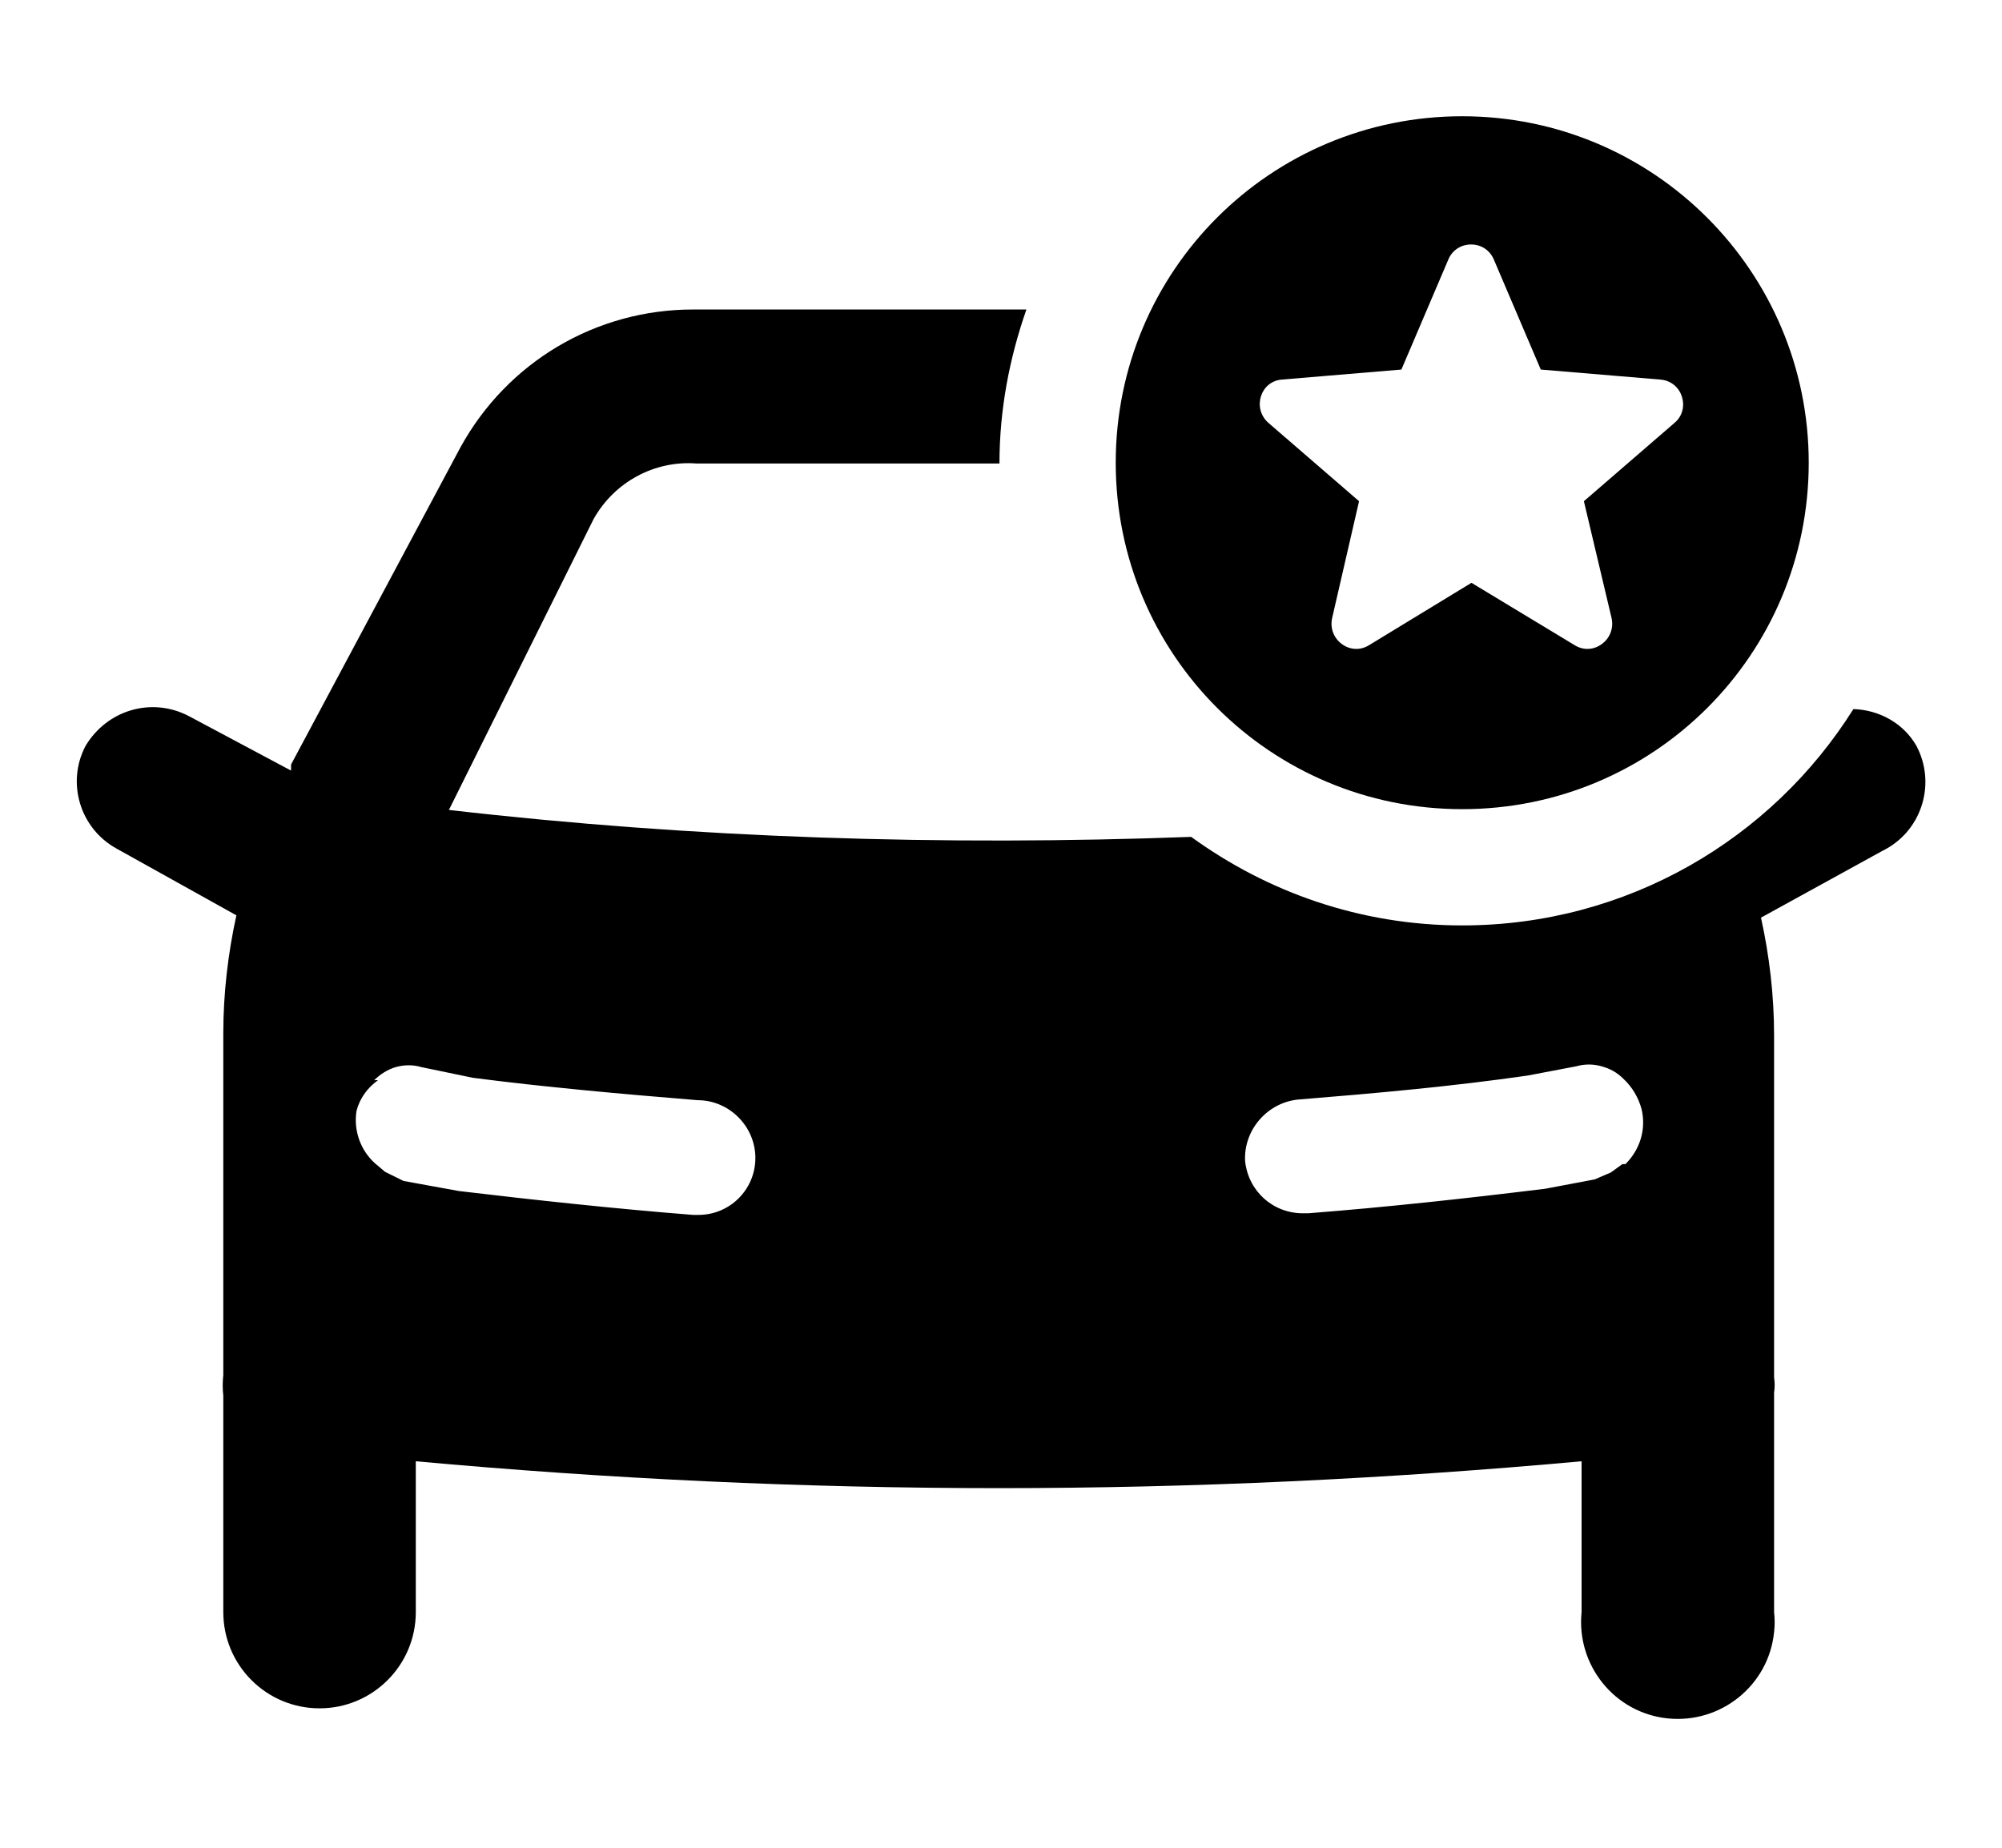 <svg width="26" height="24" viewBox="0 0 26 24" xmlns="http://www.w3.org/2000/svg">
<path d="M24.91 9.73C24.9 9.72 24.9 9.7 24.89 9.69C24.72 9.39 24.4 9.22 24.07 9.21C23.01 10.899 21.13 12.02 18.99 12.02C17.67 12.02 16.46 11.589 15.47 10.87C12.26 10.989 9.03 10.889 5.83 10.52L7.71 6.74C7.98 6.26 8.5 5.98 9.04 6.02H12.98C12.98 5.32 13.11 4.65 13.33 4.02H9C7.74 4.02 6.59 4.7 5.98 5.81L3.78 9.93V10.009L2.45 9.3C1.97 9.05 1.39 9.22 1.11 9.69C0.86 10.169 1.04 10.759 1.51 11.02L3.07 11.889C2.96 12.389 2.9 12.909 2.9 13.419V17.86C2.89 17.95 2.89 18.04 2.9 18.13V20.939C2.9 21.63 3.46 22.189 4.15 22.189C4.84 22.189 5.4 21.63 5.4 20.939V18.98C7.91 19.209 10.43 19.329 12.97 19.329C15.51 19.329 18.02 19.209 20.54 18.98V20.939C20.47 21.63 20.97 22.25 21.66 22.32C22.35 22.39 22.97 21.89 23.04 21.2C23.05 21.11 23.05 21.029 23.04 20.939V18.09C23.05 18.02 23.05 17.959 23.04 17.89V13.45C23.04 12.93 22.98 12.419 22.87 11.919L24.45 11.05C24.94 10.809 25.14 10.22 24.91 9.73ZM9.07 15.78H9C7.99 15.7 6.96 15.589 5.96 15.47L5.24 15.339L5 15.22L4.87 15.11C4.68 14.94 4.59 14.68 4.63 14.43C4.67 14.27 4.77 14.13 4.91 14.03H4.86C4.94 13.95 5.04 13.889 5.14 13.86C5.25 13.829 5.37 13.829 5.47 13.86L6.14 13.999C7.07 14.12 8.08 14.21 9.06 14.29C9.47 14.29 9.81 14.63 9.81 15.04C9.81 15.45 9.48 15.78 9.07 15.78ZM21.11 15.12H21.07L20.92 15.229L20.71 15.319L20.07 15.44C19.02 15.569 18 15.68 16.99 15.759H16.92C16.53 15.759 16.21 15.47 16.17 15.079C16.15 14.669 16.47 14.309 16.88 14.28C17.87 14.2 18.87 14.11 19.84 13.97L20.47 13.85C20.58 13.819 20.69 13.819 20.8 13.85C20.91 13.88 21 13.93 21.08 14.009C21.2 14.12 21.28 14.259 21.32 14.409C21.38 14.669 21.3 14.93 21.11 15.12Z"/>
<path d="M18.99 1.51C16.5 1.51 14.49 3.52 14.49 6.01C14.49 8.5 16.5 10.51 18.99 10.51C21.48 10.51 23.49 8.5 23.49 6.01C23.49 3.53 21.48 1.51 18.99 1.51ZM21.75 5.49L20.57 6.51L20.93 8.03C20.99 8.31 20.69 8.53 20.45 8.38L19.11 7.57L17.78 8.38C17.54 8.53 17.24 8.31 17.3 8.03L17.65 6.51L16.47 5.49C16.26 5.3 16.37 4.95 16.65 4.93L18.2 4.8L18.81 3.37C18.92 3.11 19.29 3.11 19.4 3.37L20.01 4.8L21.56 4.93C21.85 4.95 21.96 5.31 21.75 5.49Z"/>
</svg>